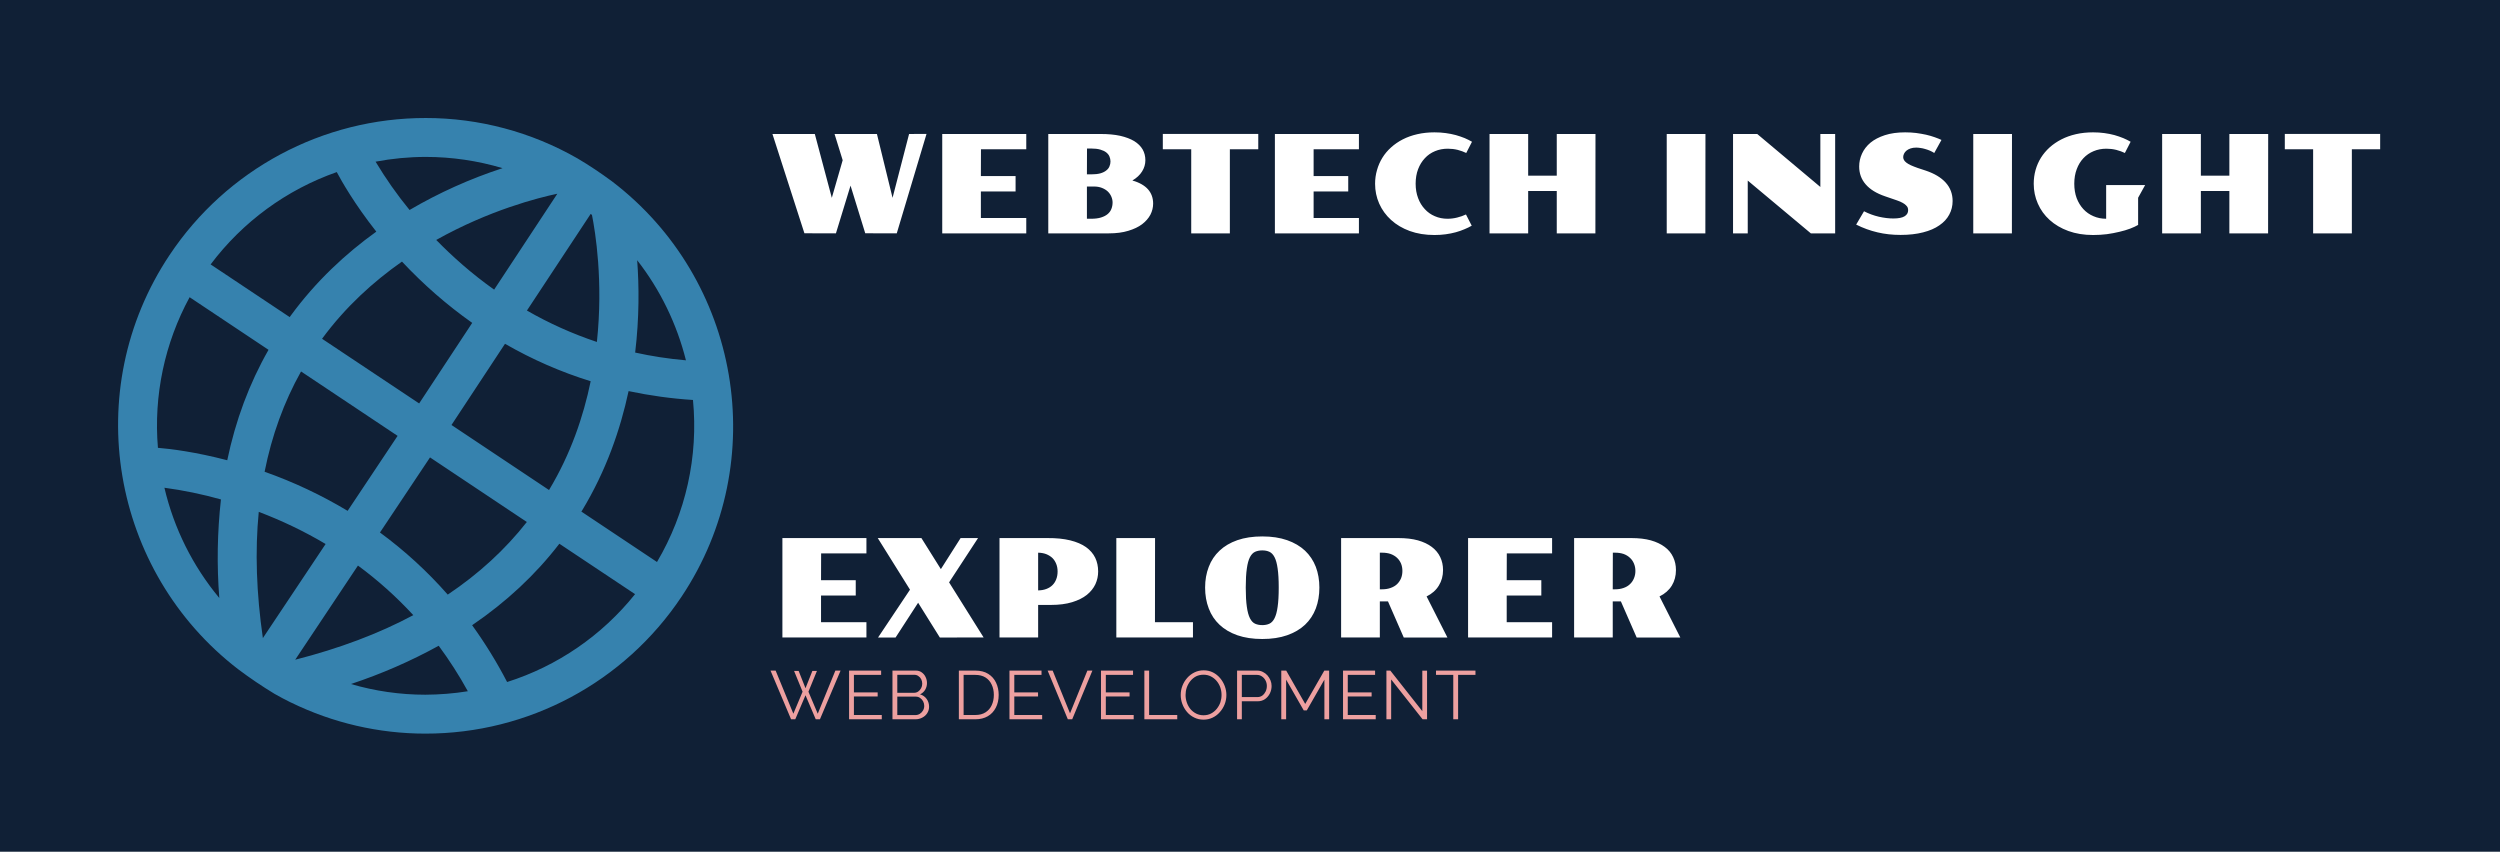 <svg xmlns="http://www.w3.org/2000/svg" version="1.1" xmlns:xlink="http://www.w3.org/1999/xlink" xmlns:svgjs="http://svgjs.dev/svgjs" viewBox="0 0 27.371 9.325"><g transform="matrix(1,0,0,1,8.427,1.449)"><rect width="27.371" height="27.371" x="-8.427" y="-10.473" fill="#102036"></rect><g><path d=" M 0.03 0.018 L 0.494 0.018 L 0.68 0.717 L 0.799 0.305 L 0.71 0.018 L 1.174 0.018 L 1.345 0.717 L 1.526 0.018 L 1.717 0.017 L 1.391 1.106 L 1.046 1.105 L 0.885 0.583 L 0.725 1.106 L 0.38 1.105 L 0.03 0.018 M 1.889 0.018 L 2.809 0.018 L 2.809 0.185 L 2.313 0.185 L 2.312 0.479 L 2.692 0.479 L 2.692 0.647 L 2.312 0.647 L 2.312 0.938 L 2.809 0.938 L 2.809 1.106 L 1.889 1.106 L 1.889 0.018 M 3.05 0.018 L 3.625 0.018 Q 3.747 0.018 3.838 0.038 Q 3.929 0.059 3.991 0.096 Q 4.052 0.134 4.083 0.187 Q 4.113 0.24 4.113 0.305 Q 4.113 0.371 4.077 0.428 Q 4.041 0.486 3.971 0.527 Q 4.085 0.56 4.142 0.624 Q 4.198 0.688 4.198 0.78 Q 4.198 0.843 4.168 0.902 Q 4.137 0.96 4.077 1.006 Q 4.017 1.051 3.926 1.078 Q 3.835 1.106 3.713 1.106 L 3.05 1.106 L 3.05 0.018 M 3.519 0.46 Q 3.579 0.46 3.62 0.449 Q 3.661 0.437 3.685 0.417 Q 3.71 0.398 3.72 0.372 Q 3.731 0.346 3.731 0.319 Q 3.731 0.291 3.72 0.265 Q 3.71 0.24 3.685 0.22 Q 3.661 0.201 3.62 0.189 Q 3.579 0.177 3.519 0.177 L 3.474 0.177 L 3.473 0.46 L 3.519 0.46 M 3.519 0.946 Q 3.584 0.946 3.628 0.932 Q 3.673 0.918 3.701 0.894 Q 3.729 0.87 3.741 0.838 Q 3.754 0.805 3.754 0.768 Q 3.754 0.735 3.74 0.703 Q 3.727 0.672 3.701 0.647 Q 3.675 0.623 3.637 0.608 Q 3.599 0.593 3.549 0.593 L 3.473 0.593 L 3.473 0.946 L 3.519 0.946 M 4.615 0.185 L 4.304 0.185 L 4.304 0.017 L 5.349 0.017 L 5.349 0.185 L 5.038 0.185 L 5.038 1.106 L 4.615 1.106 L 4.615 0.185 M 5.531 0.018 L 6.451 0.018 L 6.451 0.185 L 5.955 0.185 L 5.955 0.479 L 6.334 0.479 L 6.334 0.647 L 5.955 0.647 L 5.955 0.938 L 6.451 0.938 L 6.451 1.106 L 5.531 1.106 L 5.531 0.018 M 6.628 0.563 Q 6.628 0.485 6.649 0.413 Q 6.669 0.341 6.708 0.278 Q 6.746 0.216 6.803 0.165 Q 6.859 0.114 6.931 0.077 Q 7.003 0.04 7.091 0.02 Q 7.178 2.220446049250313e-16 7.278 2.220446049250313e-16 Q 7.343 2.220446049250313e-16 7.401 0.008 Q 7.46 0.016 7.512 0.03 Q 7.564 0.045 7.609 0.063 Q 7.653 0.082 7.689 0.103 L 7.626 0.226 Q 7.585 0.206 7.533 0.192 Q 7.48 0.179 7.424 0.179 Q 7.348 0.179 7.284 0.206 Q 7.219 0.233 7.173 0.283 Q 7.126 0.333 7.099 0.403 Q 7.072 0.474 7.072 0.562 Q 7.072 0.649 7.099 0.72 Q 7.125 0.79 7.172 0.84 Q 7.218 0.891 7.282 0.918 Q 7.346 0.946 7.421 0.946 Q 7.474 0.946 7.526 0.933 Q 7.579 0.92 7.623 0.899 L 7.686 1.022 Q 7.65 1.043 7.606 1.061 Q 7.562 1.08 7.511 1.094 Q 7.46 1.108 7.401 1.116 Q 7.343 1.124 7.278 1.124 Q 7.128 1.124 7.007 1.08 Q 6.887 1.036 6.803 0.959 Q 6.719 0.883 6.673 0.78 Q 6.628 0.678 6.628 0.563 M 7.881 0.018 L 8.304 0.018 L 8.304 0.474 L 8.617 0.474 L 8.617 0.018 L 9.041 0.018 L 9.04 1.106 L 8.617 1.106 L 8.617 0.642 L 8.304 0.642 L 8.304 1.106 L 7.881 1.106 L 7.881 0.018 M 9.821 0.018 L 10.245 0.018 L 10.244 1.106 L 9.821 1.106 L 9.821 0.018 M 10.547 0.018 L 10.812 0.018 L 11.503 0.598 L 11.503 0.018 L 11.665 0.018 L 11.665 1.106 L 11.399 1.106 L 10.708 0.528 L 10.708 1.106 L 10.547 1.106 L 10.547 0.018 M 11.981 0.864 Q 12.059 0.904 12.144 0.924 Q 12.229 0.943 12.302 0.943 Q 12.386 0.943 12.425 0.919 Q 12.464 0.895 12.464 0.853 Q 12.464 0.84 12.46 0.826 Q 12.455 0.812 12.441 0.799 Q 12.428 0.785 12.404 0.772 Q 12.38 0.758 12.342 0.745 L 12.211 0.7 Q 12.07 0.652 11.999 0.569 Q 11.928 0.487 11.928 0.374 Q 11.928 0.3 11.959 0.233 Q 11.99 0.165 12.052 0.113 Q 12.114 0.062 12.209 0.031 Q 12.304 2.220446049250313e-16 12.431 2.220446049250313e-16 Q 12.494 2.220446049250313e-16 12.552 0.007 Q 12.61 0.015 12.661 0.026 Q 12.712 0.038 12.754 0.053 Q 12.797 0.068 12.829 0.083 L 12.75 0.226 Q 12.727 0.211 12.701 0.2 Q 12.675 0.189 12.649 0.182 Q 12.623 0.174 12.598 0.171 Q 12.573 0.167 12.552 0.167 Q 12.517 0.167 12.491 0.176 Q 12.464 0.185 12.446 0.2 Q 12.428 0.215 12.419 0.234 Q 12.41 0.253 12.41 0.271 Q 12.41 0.287 12.418 0.302 Q 12.426 0.317 12.444 0.331 Q 12.463 0.346 12.493 0.36 Q 12.524 0.374 12.569 0.39 L 12.657 0.419 Q 12.8 0.467 12.875 0.55 Q 12.951 0.634 12.951 0.752 Q 12.951 0.833 12.914 0.901 Q 12.878 0.969 12.806 1.018 Q 12.735 1.068 12.628 1.095 Q 12.521 1.123 12.381 1.123 Q 12.313 1.123 12.251 1.116 Q 12.188 1.109 12.129 1.095 Q 12.069 1.081 12.011 1.06 Q 11.953 1.039 11.895 1.01 L 11.981 0.864 M 13.177 0.018 L 13.601 0.018 L 13.6 1.106 L 13.177 1.106 L 13.177 0.018 M 13.839 0.563 Q 13.839 0.485 13.859 0.413 Q 13.879 0.341 13.918 0.278 Q 13.957 0.216 14.013 0.165 Q 14.07 0.114 14.142 0.077 Q 14.214 0.04 14.301 0.02 Q 14.388 2.220446049250313e-16 14.489 2.220446049250313e-16 Q 14.553 2.220446049250313e-16 14.612 0.008 Q 14.671 0.016 14.723 0.03 Q 14.775 0.045 14.819 0.063 Q 14.864 0.082 14.9 0.103 L 14.837 0.226 Q 14.796 0.206 14.743 0.192 Q 14.691 0.179 14.635 0.179 Q 14.559 0.179 14.495 0.206 Q 14.43 0.233 14.383 0.283 Q 14.336 0.333 14.31 0.403 Q 14.283 0.474 14.283 0.562 Q 14.283 0.649 14.309 0.72 Q 14.336 0.79 14.382 0.84 Q 14.429 0.891 14.493 0.918 Q 14.557 0.946 14.632 0.946 L 14.632 0.577 L 15.059 0.577 L 14.982 0.716 L 14.982 1.011 L 14.983 1.013 Q 14.947 1.034 14.895 1.054 Q 14.842 1.074 14.777 1.089 Q 14.712 1.105 14.639 1.115 Q 14.566 1.124 14.489 1.124 Q 14.339 1.124 14.218 1.08 Q 14.098 1.036 14.013 0.959 Q 13.929 0.883 13.884 0.78 Q 13.839 0.678 13.839 0.563 M 15.245 0.018 L 15.669 0.018 L 15.669 0.474 L 15.981 0.474 L 15.981 0.018 L 16.406 0.018 L 16.405 1.106 L 15.981 1.106 L 15.981 0.642 L 15.669 0.642 L 15.669 1.106 L 15.245 1.106 L 15.245 0.018 M 16.898 0.185 L 16.588 0.185 L 16.588 0.017 L 17.632 0.017 L 17.632 0.185 L 17.322 0.185 L 17.322 1.106 L 16.898 1.106 L 16.898 0.185 M 0.139 4.442 L 1.059 4.442 L 1.059 4.61 L 0.563 4.61 L 0.562 4.903 L 0.942 4.903 L 0.942 5.071 L 0.562 5.071 L 0.562 5.363 L 1.059 5.363 L 1.059 5.53 L 0.139 5.53 L 0.139 4.442 M 1.536 5.007 L 1.183 4.442 L 1.661 4.442 L 1.874 4.782 L 2.09 4.442 L 2.281 4.442 L 1.964 4.927 L 2.342 5.53 L 1.863 5.531 L 1.625 5.15 L 1.378 5.531 L 1.186 5.531 L 1.536 5.007 M 2.516 4.442 L 3.04 4.442 Q 3.185 4.441 3.29 4.467 Q 3.395 4.493 3.463 4.541 Q 3.531 4.59 3.564 4.658 Q 3.596 4.725 3.596 4.808 Q 3.596 4.881 3.566 4.947 Q 3.535 5.013 3.472 5.064 Q 3.409 5.114 3.311 5.144 Q 3.213 5.174 3.078 5.174 L 2.939 5.174 L 2.939 5.53 L 2.516 5.53 L 2.516 4.442 M 2.939 5.015 Q 2.99 5.014 3.029 4.999 Q 3.069 4.984 3.096 4.957 Q 3.123 4.93 3.137 4.893 Q 3.152 4.855 3.152 4.808 Q 3.152 4.762 3.137 4.725 Q 3.122 4.687 3.095 4.66 Q 3.067 4.634 3.028 4.618 Q 2.989 4.603 2.939 4.602 L 2.939 5.015 M 3.795 4.442 L 4.219 4.442 L 4.218 5.363 L 4.634 5.363 L 4.634 5.53 L 3.795 5.53 L 3.795 4.442 M 4.767 4.984 Q 4.767 4.86 4.807 4.757 Q 4.846 4.654 4.925 4.58 Q 5.003 4.506 5.12 4.465 Q 5.238 4.424 5.393 4.424 Q 5.548 4.424 5.665 4.465 Q 5.782 4.506 5.861 4.58 Q 5.939 4.654 5.979 4.757 Q 6.018 4.86 6.018 4.984 Q 6.018 5.109 5.979 5.213 Q 5.939 5.317 5.861 5.391 Q 5.782 5.465 5.665 5.506 Q 5.548 5.547 5.393 5.547 Q 5.238 5.547 5.12 5.506 Q 5.003 5.465 4.925 5.391 Q 4.846 5.317 4.807 5.213 Q 4.767 5.109 4.767 4.984 M 5.393 5.395 Q 5.437 5.395 5.47 5.38 Q 5.504 5.365 5.527 5.32 Q 5.55 5.275 5.561 5.195 Q 5.573 5.114 5.573 4.984 Q 5.573 4.855 5.561 4.775 Q 5.55 4.695 5.527 4.651 Q 5.504 4.607 5.47 4.592 Q 5.437 4.577 5.393 4.577 Q 5.349 4.577 5.315 4.592 Q 5.281 4.607 5.258 4.651 Q 5.235 4.695 5.224 4.775 Q 5.212 4.855 5.212 4.984 Q 5.212 5.114 5.224 5.195 Q 5.235 5.275 5.258 5.32 Q 5.281 5.365 5.315 5.38 Q 5.349 5.395 5.393 5.395 M 6.256 4.442 L 6.884 4.442 Q 7.006 4.442 7.097 4.467 Q 7.188 4.493 7.249 4.539 Q 7.31 4.585 7.341 4.65 Q 7.372 4.714 7.372 4.792 Q 7.372 4.888 7.326 4.962 Q 7.281 5.037 7.192 5.081 L 7.42 5.531 L 6.942 5.531 L 6.769 5.135 L 6.68 5.135 L 6.68 5.53 L 6.256 5.53 L 6.256 4.442 M 6.705 5.003 Q 6.757 5.003 6.798 4.988 Q 6.839 4.974 6.868 4.947 Q 6.896 4.92 6.912 4.883 Q 6.927 4.846 6.927 4.802 Q 6.927 4.758 6.912 4.721 Q 6.896 4.684 6.868 4.658 Q 6.839 4.631 6.798 4.616 Q 6.757 4.602 6.705 4.602 L 6.68 4.602 L 6.68 5.003 L 6.705 5.003 M 7.646 4.442 L 8.566 4.442 L 8.566 4.61 L 8.07 4.61 L 8.069 4.903 L 8.448 4.903 L 8.448 5.071 L 8.069 5.071 L 8.069 5.363 L 8.566 5.363 L 8.566 5.53 L 7.646 5.53 L 7.646 4.442 M 8.807 4.442 L 9.434 4.442 Q 9.556 4.442 9.647 4.467 Q 9.738 4.493 9.799 4.539 Q 9.861 4.585 9.891 4.65 Q 9.922 4.714 9.922 4.792 Q 9.922 4.888 9.877 4.962 Q 9.831 5.037 9.742 5.081 L 9.97 5.531 L 9.492 5.531 L 9.319 5.135 L 9.23 5.135 L 9.23 5.53 L 8.807 5.53 L 8.807 4.442 M 9.256 5.003 Q 9.308 5.003 9.349 4.988 Q 9.39 4.974 9.418 4.947 Q 9.447 4.92 9.462 4.883 Q 9.478 4.846 9.478 4.802 Q 9.478 4.758 9.462 4.721 Q 9.447 4.684 9.418 4.658 Q 9.39 4.631 9.349 4.616 Q 9.308 4.602 9.256 4.602 L 9.231 4.602 L 9.23 5.003 L 9.256 5.003" fill="#ffffff" fill-rule="nonzero"></path></g><g><path d=" M 0.267 5.897 L 0.317 5.897 L 0.392 6.086 L 0.467 5.897 L 0.517 5.897 L 0.424 6.124 L 0.526 6.365 L 0.719 5.893 L 0.776 5.893 L 0.55 6.426 L 0.504 6.426 L 0.392 6.163 L 0.28 6.426 L 0.234 6.426 L 0.009 5.893 L 0.065 5.893 L 0.259 6.365 L 0.36 6.124 L 0.267 5.897 M 1.227 6.379 L 1.227 6.426 L 0.869 6.426 L 0.869 5.893 L 1.22 5.893 L 1.22 5.94 L 0.922 5.94 L 0.922 6.132 L 1.182 6.132 L 1.182 6.176 L 0.922 6.176 L 0.922 6.379 L 1.227 6.379 M 1.745 6.289 Q 1.745 6.328 1.724 6.36 Q 1.704 6.391 1.67 6.408 Q 1.636 6.426 1.595 6.426 L 1.344 6.426 L 1.344 5.893 L 1.601 5.893 Q 1.638 5.893 1.665 5.913 Q 1.693 5.933 1.707 5.964 Q 1.722 5.995 1.722 6.029 Q 1.722 6.069 1.702 6.103 Q 1.682 6.136 1.646 6.153 Q 1.691 6.166 1.718 6.203 Q 1.745 6.24 1.745 6.289 M 1.692 6.28 Q 1.692 6.253 1.68 6.23 Q 1.668 6.207 1.647 6.193 Q 1.627 6.178 1.601 6.178 L 1.397 6.178 L 1.397 6.38 L 1.595 6.38 Q 1.622 6.38 1.644 6.366 Q 1.666 6.352 1.679 6.329 Q 1.692 6.306 1.692 6.28 M 1.397 5.939 L 1.397 6.136 L 1.58 6.136 Q 1.606 6.136 1.626 6.122 Q 1.646 6.108 1.658 6.085 Q 1.67 6.063 1.67 6.037 Q 1.67 6.01 1.659 5.988 Q 1.648 5.966 1.628 5.953 Q 1.609 5.939 1.584 5.939 L 1.397 5.939 M 2.071 6.426 L 2.071 5.893 L 2.252 5.893 Q 2.336 5.893 2.393 5.929 Q 2.45 5.965 2.478 6.025 Q 2.507 6.085 2.507 6.159 Q 2.507 6.24 2.475 6.3 Q 2.444 6.36 2.387 6.393 Q 2.33 6.426 2.252 6.426 L 2.071 6.426 M 2.454 6.159 Q 2.454 6.095 2.43 6.046 Q 2.407 5.996 2.362 5.968 Q 2.317 5.94 2.252 5.94 L 2.123 5.94 L 2.123 6.379 L 2.252 6.379 Q 2.318 6.379 2.363 6.35 Q 2.408 6.321 2.431 6.271 Q 2.454 6.221 2.454 6.159 M 2.983 6.379 L 2.983 6.426 L 2.625 6.426 L 2.625 5.893 L 2.976 5.893 L 2.976 5.94 L 2.678 5.94 L 2.678 6.132 L 2.938 6.132 L 2.938 6.176 L 2.678 6.176 L 2.678 6.379 L 2.983 6.379 M 3.098 5.893 L 3.288 6.361 L 3.478 5.893 L 3.533 5.893 L 3.312 6.426 L 3.264 6.426 L 3.043 5.893 L 3.098 5.893 M 3.985 6.379 L 3.985 6.426 L 3.627 6.426 L 3.627 5.893 L 3.978 5.893 L 3.978 5.94 L 3.68 5.94 L 3.68 6.132 L 3.94 6.132 L 3.94 6.176 L 3.68 6.176 L 3.68 6.379 L 3.985 6.379 M 4.102 6.426 L 4.102 5.893 L 4.154 5.893 L 4.154 6.379 L 4.462 6.379 L 4.462 6.426 L 4.102 6.426 M 4.75 6.43 Q 4.694 6.43 4.648 6.407 Q 4.602 6.385 4.569 6.346 Q 4.536 6.307 4.518 6.259 Q 4.5 6.211 4.5 6.16 Q 4.5 6.106 4.519 6.058 Q 4.538 6.01 4.572 5.972 Q 4.606 5.934 4.652 5.912 Q 4.697 5.89 4.751 5.89 Q 4.807 5.89 4.853 5.913 Q 4.898 5.936 4.931 5.975 Q 4.964 6.014 4.982 6.062 Q 5 6.11 5 6.16 Q 5 6.214 4.981 6.262 Q 4.962 6.31 4.928 6.348 Q 4.895 6.386 4.849 6.408 Q 4.803 6.43 4.75 6.43 M 4.553 6.16 Q 4.553 6.203 4.567 6.243 Q 4.581 6.283 4.607 6.315 Q 4.634 6.346 4.67 6.364 Q 4.706 6.382 4.75 6.382 Q 4.796 6.382 4.832 6.363 Q 4.868 6.344 4.894 6.312 Q 4.92 6.28 4.934 6.241 Q 4.947 6.201 4.947 6.16 Q 4.947 6.116 4.933 6.076 Q 4.919 6.037 4.892 6.005 Q 4.865 5.974 4.829 5.956 Q 4.793 5.938 4.75 5.938 Q 4.705 5.938 4.668 5.956 Q 4.632 5.975 4.606 6.007 Q 4.58 6.039 4.566 6.079 Q 4.553 6.118 4.553 6.16 M 5.117 6.426 L 5.117 5.893 L 5.337 5.893 Q 5.372 5.893 5.4 5.908 Q 5.429 5.922 5.45 5.946 Q 5.471 5.971 5.483 6 Q 5.495 6.03 5.495 6.061 Q 5.495 6.104 5.476 6.143 Q 5.457 6.181 5.423 6.205 Q 5.388 6.229 5.342 6.229 L 5.169 6.229 L 5.169 6.426 L 5.117 6.426 M 5.169 6.183 L 5.339 6.183 Q 5.371 6.183 5.394 6.166 Q 5.417 6.148 5.43 6.121 Q 5.443 6.093 5.443 6.061 Q 5.443 6.028 5.428 6 Q 5.413 5.972 5.388 5.956 Q 5.364 5.94 5.335 5.94 L 5.169 5.94 L 5.169 6.183 M 6.073 6.426 L 6.073 5.992 L 5.88 6.329 L 5.847 6.329 L 5.654 5.992 L 5.654 6.426 L 5.601 6.426 L 5.601 5.893 L 5.655 5.893 L 5.863 6.258 L 6.072 5.893 L 6.125 5.893 L 6.125 6.426 L 6.073 6.426 M 6.635 6.379 L 6.635 6.426 L 6.277 6.426 L 6.277 5.893 L 6.628 5.893 L 6.628 5.94 L 6.329 5.94 L 6.329 6.132 L 6.59 6.132 L 6.59 6.176 L 6.329 6.176 L 6.329 6.379 L 6.635 6.379 M 6.804 5.99 L 6.804 6.426 L 6.752 6.426 L 6.752 5.893 L 6.795 5.893 L 7.145 6.337 L 7.145 5.894 L 7.197 5.894 L 7.197 6.426 L 7.148 6.426 L 6.804 5.99 M 7.727 5.94 L 7.537 5.94 L 7.537 6.426 L 7.484 6.426 L 7.484 5.94 L 7.295 5.94 L 7.295 5.893 L 7.727 5.893 L 7.727 5.94" fill="#eda0a0" fill-rule="nonzero"></path></g><g clip-path="url(#SvgjsClipPath1002)"><g clip-path="url(#a4d50a3be-d5a3-4db9-8146-c561435ea6e16511987f-efa9-41ce-9e73-4113a5e6f8be)"><path d=" M -1.726 0.537 L -1.726 0.537 C -1.848 0.447 -1.974 0.362 -2.105 0.285 C -2.61 -0.004 -3.182 -0.157 -3.765 -0.157 C -4.893 -0.158 -5.946 0.405 -6.571 1.344 C -7.558 2.825 -7.21 4.807 -5.821 5.877 C -5.692 5.974 -5.559 6.064 -5.422 6.147 C -5.364 6.18 -5.306 6.211 -5.247 6.24 C -5.246 6.24 -5.244 6.242 -5.242 6.242 C -4.784 6.466 -4.28 6.583 -3.77 6.583 C -2.642 6.584 -1.589 6.021 -0.964 5.082 C 0.026 3.596 -0.325 1.605 -1.726 0.537 M -1.451 1.4 C -1.198 1.724 -1.017 2.098 -0.917 2.496 C -1.112 2.479 -1.297 2.45 -1.473 2.411 C -1.427 2.027 -1.43 1.679 -1.451 1.4 M -1.96 0.893 L -1.946 0.904 C -1.909 1.089 -1.821 1.63 -1.892 2.295 C -2.158 2.206 -2.415 2.091 -2.658 1.951 Z M -4.074 3.323 L -4.621 4.144 C -4.909 3.971 -5.213 3.828 -5.53 3.716 C -5.451 3.318 -5.318 2.952 -5.131 2.618 Z M -4.901 2.26 C -4.643 1.909 -4.337 1.633 -4.026 1.415 C -3.793 1.664 -3.536 1.889 -3.257 2.086 L -3.838 2.968 Z M -3.719 3.559 L -2.659 4.266 C -2.897 4.569 -3.186 4.834 -3.525 5.061 C -3.747 4.808 -3.996 4.58 -4.267 4.381 Z M -3.484 3.204 L -2.898 2.315 C -2.601 2.486 -2.287 2.624 -1.96 2.725 C -2.04 3.113 -2.179 3.522 -2.416 3.916 Z M -3.017 1.722 C -3.264 1.547 -3.474 1.359 -3.651 1.178 C -3.07 0.852 -2.534 0.716 -2.325 0.672 Z M -3.765 0.269 C -3.48 0.269 -3.197 0.311 -2.925 0.392 C -3.28 0.508 -3.621 0.661 -3.943 0.85 C -4.08 0.683 -4.204 0.506 -4.315 0.321 C -4.135 0.287 -3.951 0.269 -3.765 0.269 M -4.74 0.435 C -4.689 0.531 -4.549 0.78 -4.307 1.087 C -4.64 1.326 -4.967 1.628 -5.247 2.011 L -5.255 2.023 L -6.121 1.446 C -5.771 0.98 -5.29 0.628 -4.74 0.435 M -6.026 5.098 C -6.317 4.748 -6.523 4.335 -6.627 3.891 C -6.418 3.919 -6.211 3.962 -6.008 4.019 C -6.048 4.378 -6.054 4.739 -6.026 5.098 M -6.698 3.454 C -6.746 2.882 -6.625 2.309 -6.351 1.805 L -5.487 2.381 C -5.698 2.75 -5.848 3.154 -5.939 3.59 C -6.287 3.499 -6.56 3.465 -6.698 3.454 M -5.594 4.155 C -5.341 4.251 -5.096 4.368 -4.862 4.507 L -5.549 5.537 C -5.62 5.045 -5.636 4.584 -5.594 4.155 M -4.508 4.743 C -4.289 4.904 -4.086 5.086 -3.902 5.286 C -4.281 5.489 -4.714 5.651 -5.195 5.774 Z M -3.77 6.157 C -4.048 6.157 -4.322 6.117 -4.585 6.04 C -4.253 5.93 -3.931 5.79 -3.624 5.621 C -3.507 5.779 -3.4 5.946 -3.305 6.119 C -3.459 6.144 -3.614 6.156 -3.77 6.157 M -2.875 6.018 C -2.987 5.802 -3.115 5.594 -3.258 5.396 C -2.885 5.142 -2.565 4.845 -2.303 4.504 L -1.474 5.056 C -1.836 5.508 -2.323 5.843 -2.875 6.018 M -1.234 4.704 L -2.062 4.152 L -2.054 4.14 C -1.791 3.705 -1.636 3.257 -1.545 2.833 C -1.313 2.882 -1.077 2.915 -0.84 2.93 C -0.78 3.548 -0.918 4.169 -1.234 4.704" fill="#3682ae" transform="matrix(1,0,0,1,0,0)" fill-rule="nonzero"></path></g></g></g><defs><clipPath id="SvgjsClipPath1002"><path d=" M -7.134 -0.157 h 6.734 v 6.74 h -6.734 Z"></path></clipPath><clipPath id="a4d50a3be-d5a3-4db9-8146-c561435ea6e16511987f-efa9-41ce-9e73-4113a5e6f8be"><path d=" M -7.134 6.583 L -0.4 6.583 L -0.4 -0.157 L -7.134 -0.157 Z"></path></clipPath></defs></svg>